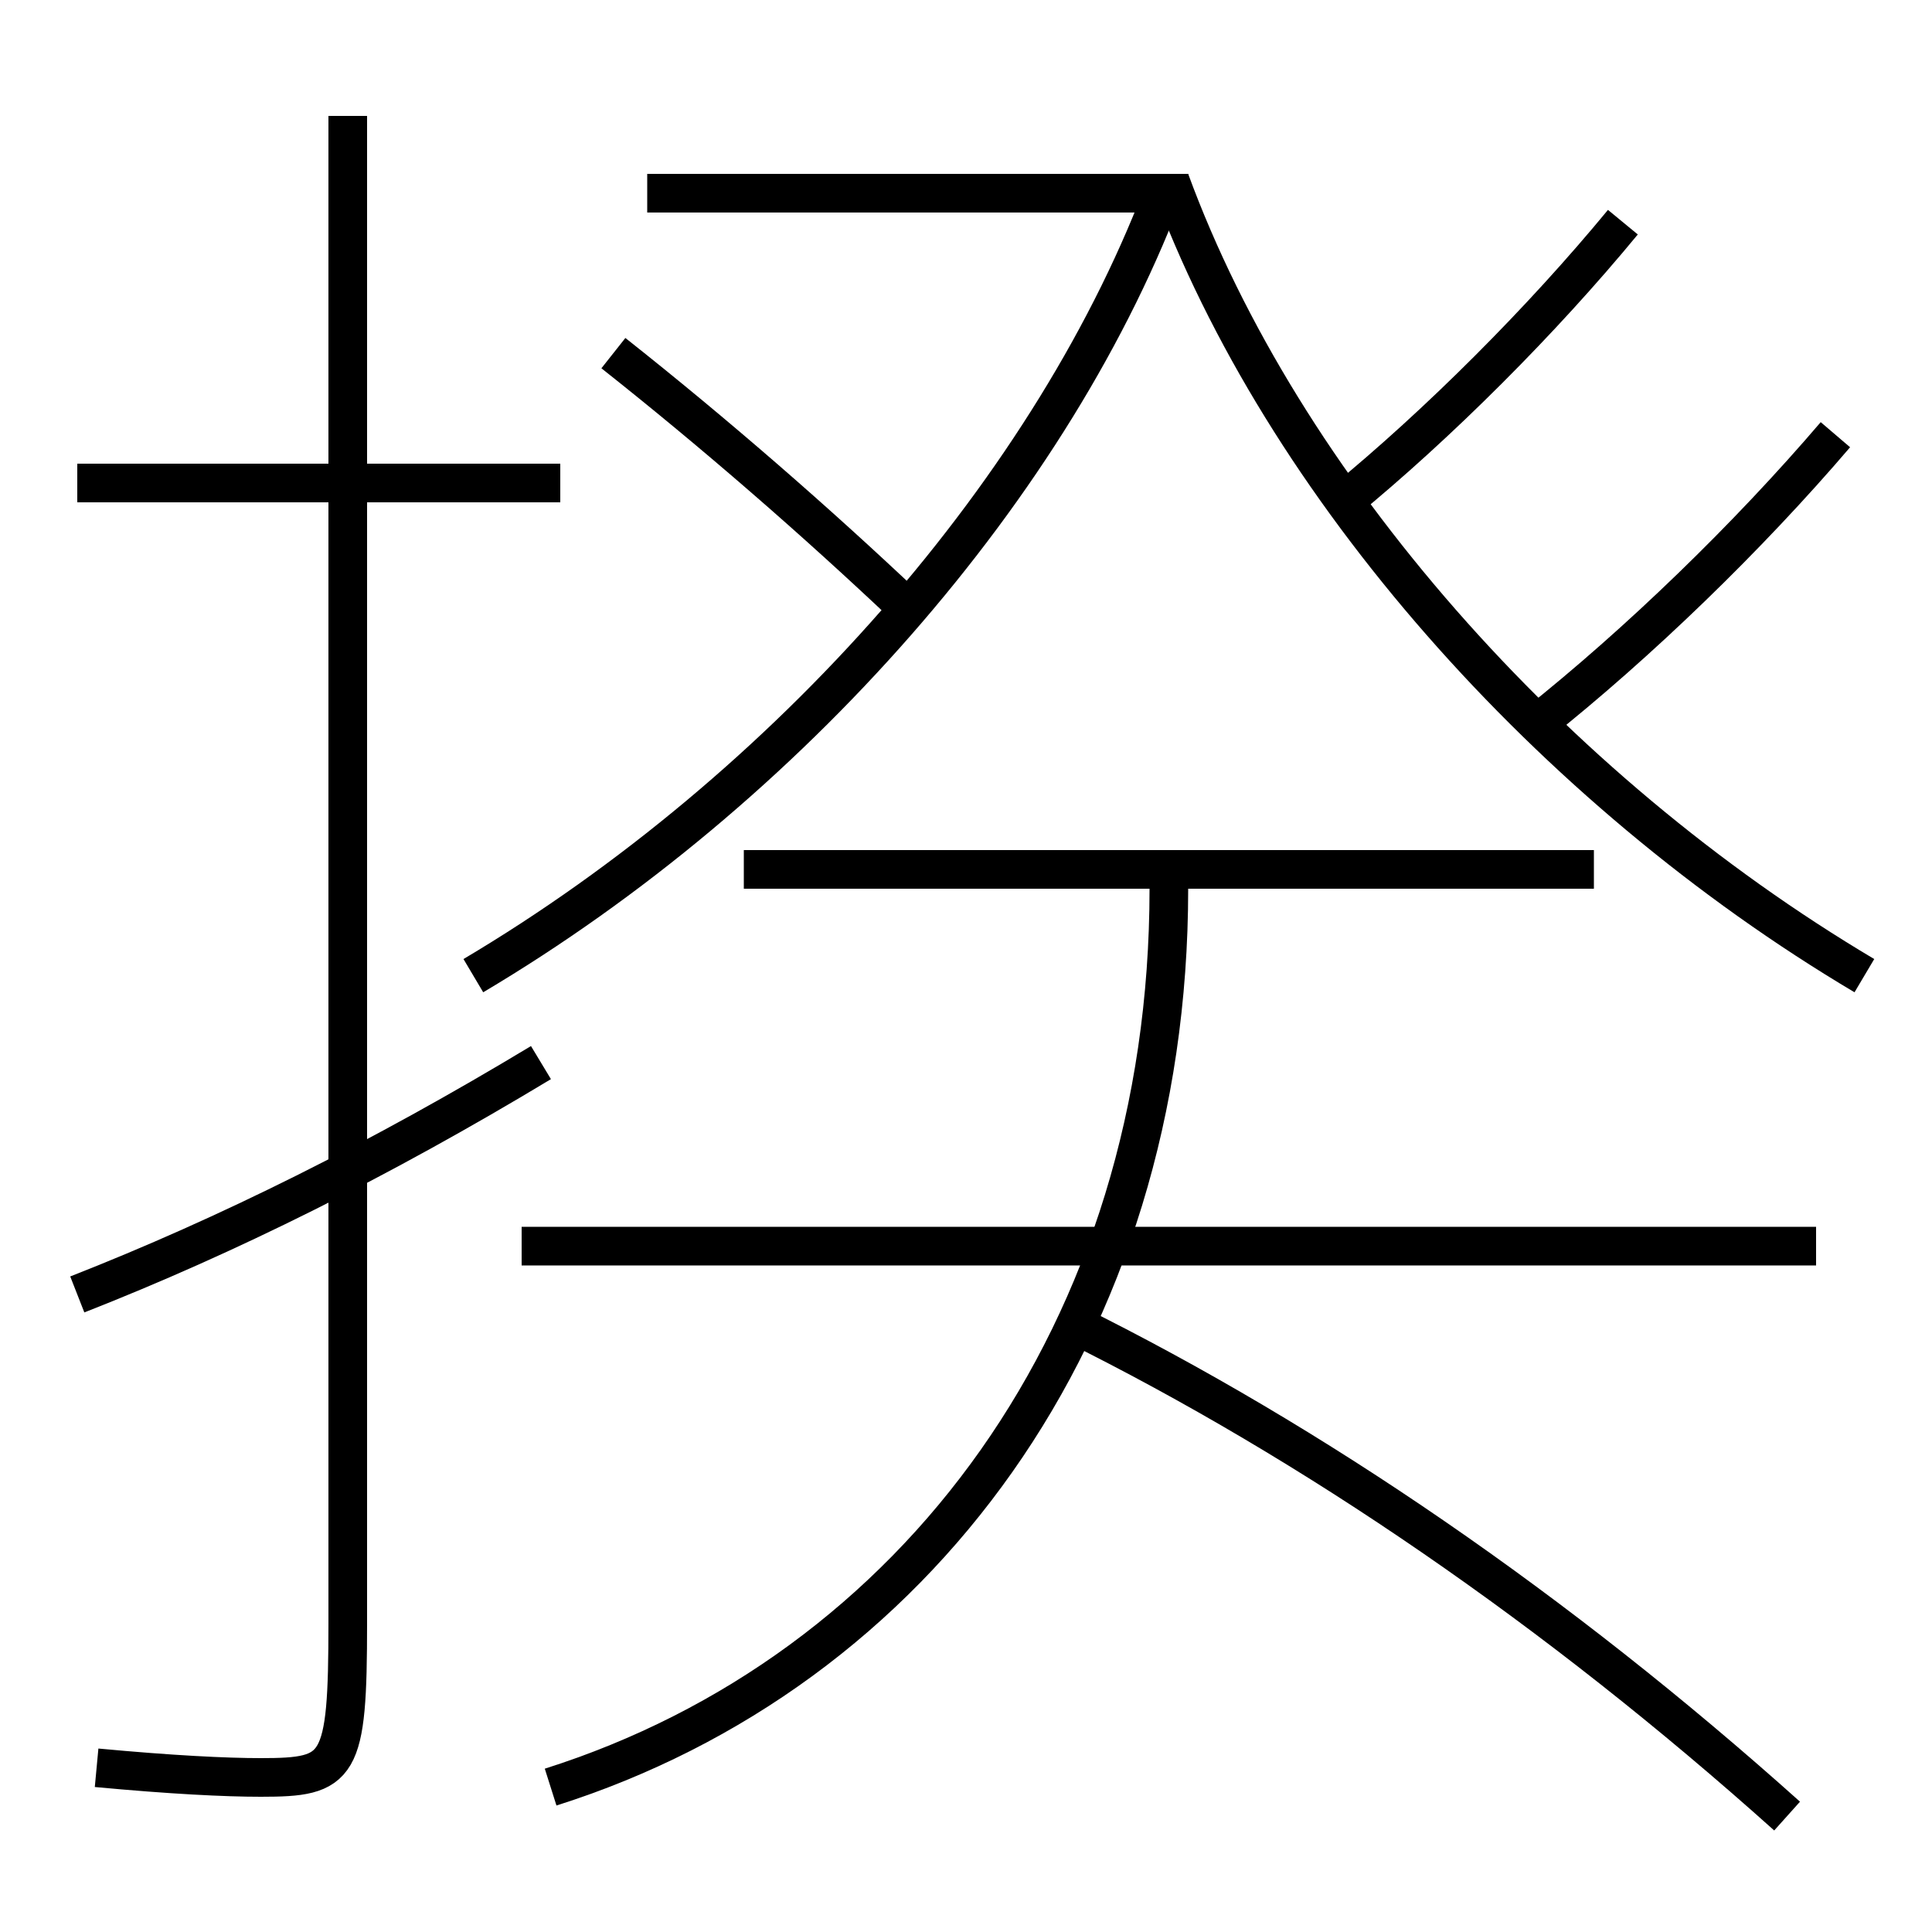 <?xml version='1.0' encoding='utf-8'?>
<svg xmlns="http://www.w3.org/2000/svg" height="100px" version="1.0" viewBox="0 0 100 100" width="100px" x="0px" y="0px">
<line fill="none" stroke="#000000" stroke-width="2" x1="29" x2="4" y1="25" y2="25" /><line fill="none" stroke="#000000" stroke-width="2" x1="61.5" x2="33.5" y1="10" y2="10" /><line fill="none" stroke="#000000" stroke-width="2" x1="38.5" x2="82.5" y1="45" y2="45" /><line fill="none" stroke="#000000" stroke-width="2" x1="27" x2="94" y1="64.5" y2="64.5" /><path d="M18,6 v78.0 c0,7.575 -0.404,8 -4.5,8 c-1.832,0 -4.633,-0.139 -8.5,-0.5" fill="none" stroke="#000000" stroke-width="2" /><path d="M28,55 c-8.305,5.009 -16.239,8.958 -24,12" fill="none" stroke="#000000" stroke-width="2" /><path d="M96.5,50.5 c-16.256,-9.646 -30.152,-25.378 -35.939,-41.155" fill="none" stroke="#000000" stroke-width="2" /><path d="M24.5,50.5 c16.256,-9.646 30.152,-25.378 35.939,-41.155" fill="none" stroke="#000000" stroke-width="2" /><path d="M84,11.5 c-4.191,5.085 -9.545,10.44 -14.5,14.5" fill="none" stroke="#000000" stroke-width="2" /><path d="M95,22.5 c-4.535,5.306 -10.186,10.775 -15.5,15" fill="none" stroke="#000000" stroke-width="2" /><path d="M47,31.5 c-4.803,-4.549 -10.027,-9.089 -15.251,-13.222" fill="none" stroke="#000000" stroke-width="2" /><path d="M28.5,92.5 c18.888,-5.985 32,-23.545 32,-46.5" fill="none" stroke="#000000" stroke-width="2" /><path d="M92.5,94 c-11.925,-10.686 -24.52,-19.313 -37,-25.5" fill="none" stroke="#000000" stroke-width="2" /></svg>